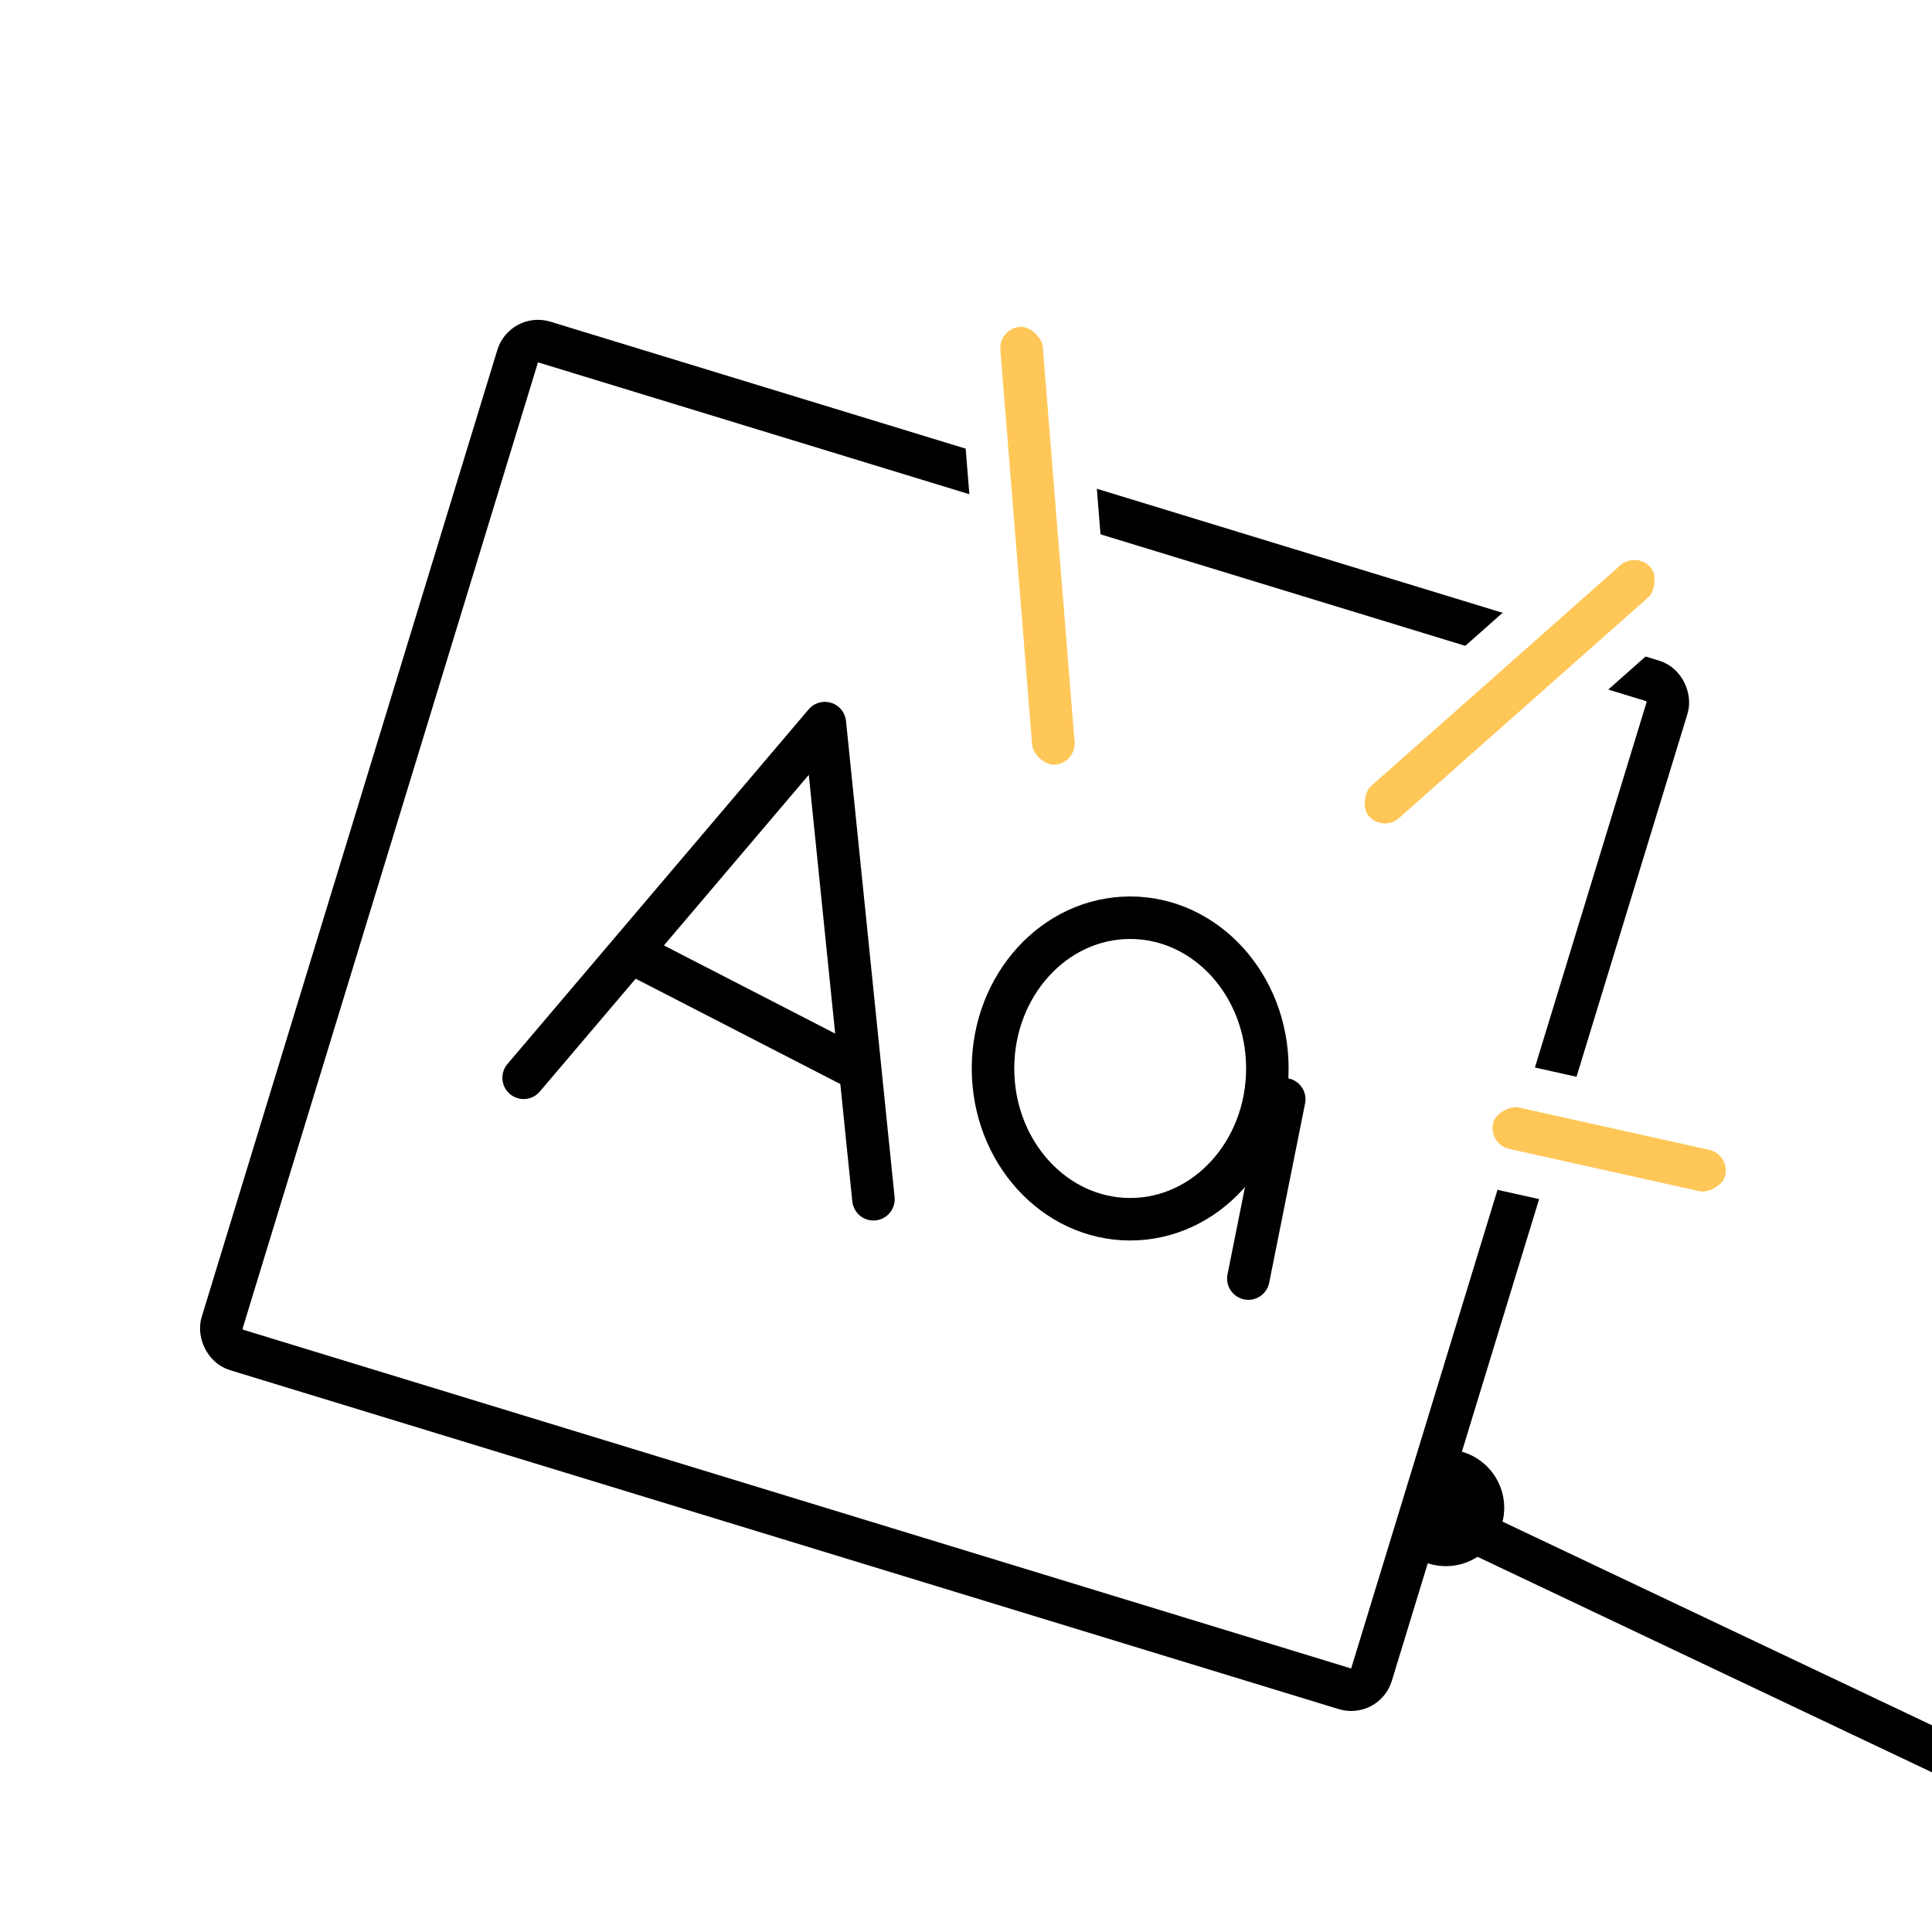 <svg width="500" height="500" viewBox="0 0 500 500" fill="none" xmlns="http://www.w3.org/2000/svg">
<rect x="0" y="0" width="500" height="500" fill="#808080" stroke="none"/>
<g clip-path="url(#clip0)">
<rect width="500" height="500" fill="white"/>
<circle cx="374.189" cy="390.218" r="15.098" transform="rotate(-74.391 374.189 390.218)" fill="black"/>
<path d="M370.271 391.072L599.967 500" stroke="black" stroke-width="11"/>
<rect x="135.581" y="86.906" width="311.081" height="272.728" rx="5.5" transform="rotate(17 135.581 86.906)" fill="white" stroke="black" stroke-width="11"/>
<path d="M135.514 278.931L213.473 187.14L226.047 310.366" stroke="black" stroke-width="11" stroke-linecap="round" stroke-linejoin="round"/>
<path d="M166.095 247.917L220.727 276.034" stroke="black" stroke-width="11" stroke-linecap="round"/>
<path d="M332.36 284.487L323.072 330.891" stroke="black" stroke-width="11" stroke-linecap="round"/>
<ellipse cx="292.491" cy="276.521" rx="35.501" ry="39.016" stroke="black" stroke-width="11"/>
<rect x="252.528" y="79.995" width="22" height="124.68" rx="11" transform="rotate(-4.602 252.528 79.995)" fill="#FFC758" stroke="white" stroke-width="11"/>
<rect x="423.933" y="134.889" width="22" height="108.268" rx="11" transform="rotate(48.474 423.933 134.889)" fill="#FFC758" stroke="white" stroke-width="11"/>
<rect x="454.266" y="294.589" width="22" height="72.587" rx="11" transform="rotate(102.536 454.266 294.589)" fill="#FFC758" stroke="white" stroke-width="11"/>
</g>
<defs>
<clipPath id="clip0">
<rect width="500" height="500" fill="white"/>
</clipPath>
</defs>
</svg>
